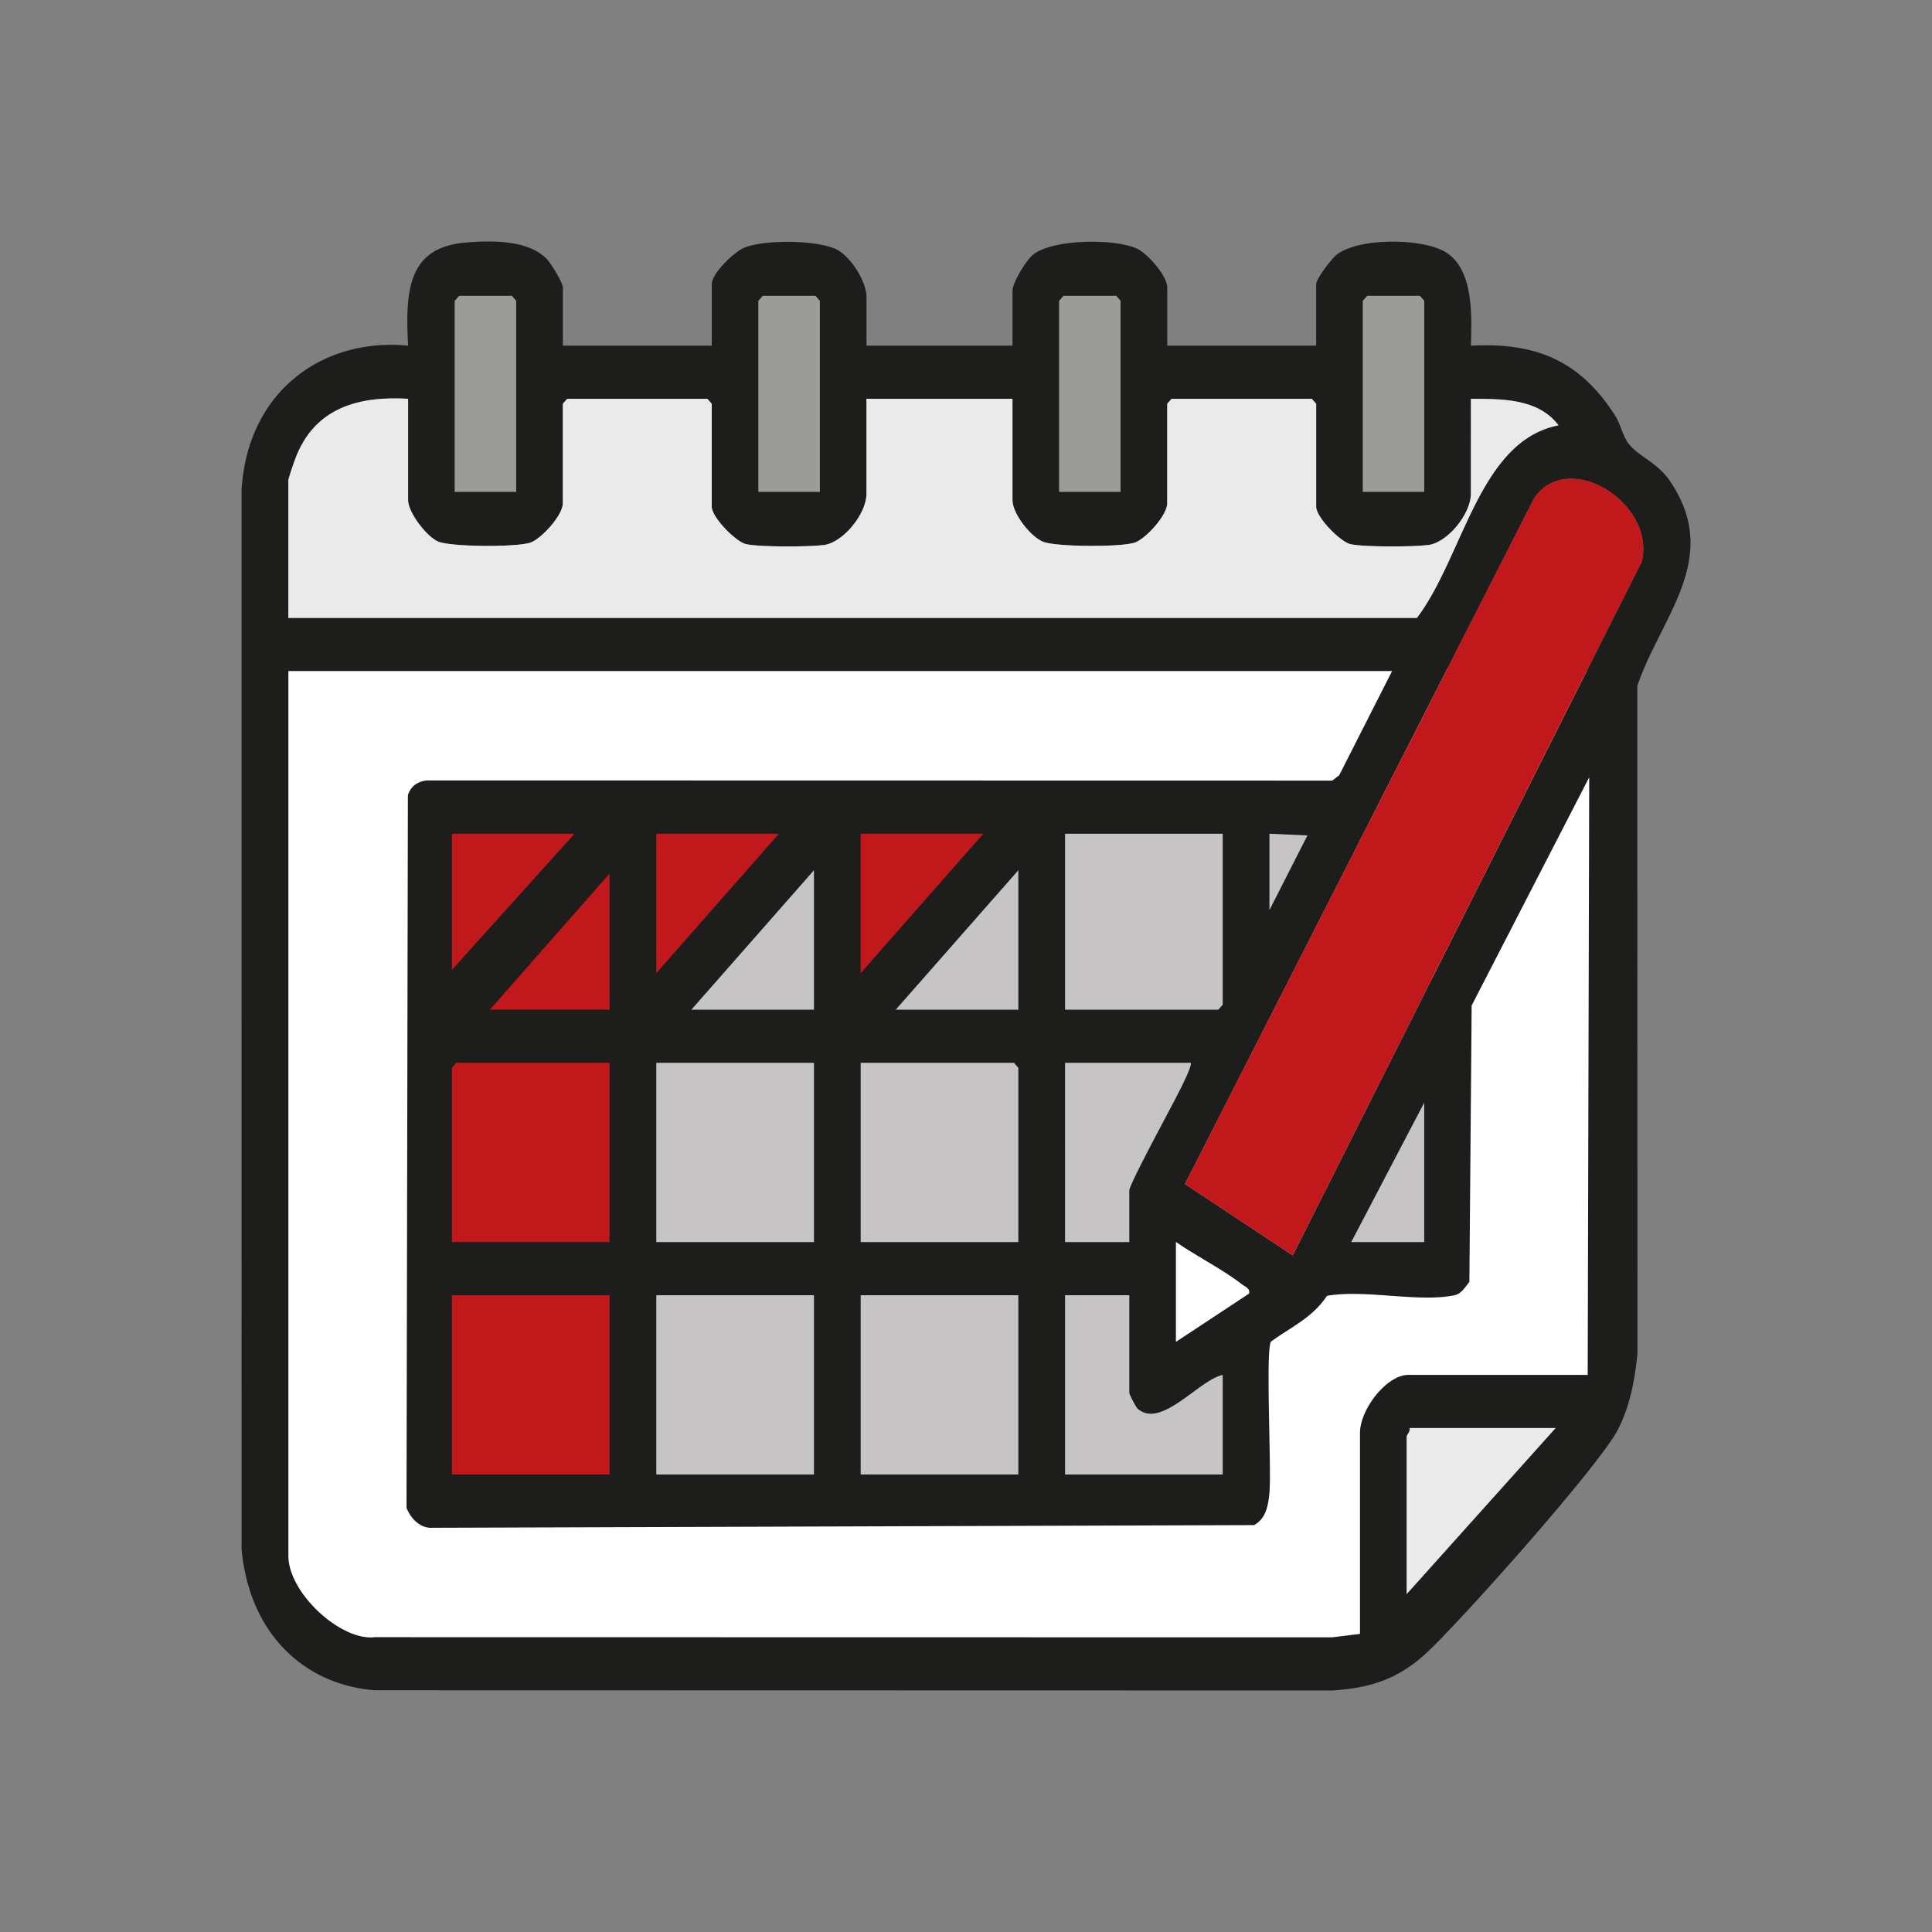 <svg xmlns="http://www.w3.org/2000/svg" xmlns:xlink="http://www.w3.org/1999/xlink" viewBox="0 0 200 200"><rect x="0" y="0" width="200" height="200" fill="#808080" stroke="none"/><defs><path id="d" d="M0 340.157h340.157V0H0Z"/><path id="i" d="M0 0h-1.301v3.562l.093.093h1.115L0 3.562Z" clip-path="url(#a)" style="display:inline;fill:#9b9b9a;fill-opacity:1;fill-rule:nonzero;stroke:none"/></defs><defs><clipPath id="e" clipPathUnits="userSpaceOnUse"><use xlink:href="#d" transform="translate(-242.301 -175.319)"/></clipPath><clipPath id="f" clipPathUnits="userSpaceOnUse"><use xlink:href="#d" transform="translate(-217.957 -194.521)"/></clipPath><clipPath id="g" clipPathUnits="userSpaceOnUse"><use xlink:href="#d" transform="translate(-236.725 -178.54)"/></clipPath><clipPath id="h" clipPathUnits="userSpaceOnUse"><use xlink:href="#d" transform="translate(-242.301 -175.319)"/></clipPath><clipPath id="a" clipPathUnits="userSpaceOnUse"><use xlink:href="#d" transform="translate(-220.25 -192.787)"/></clipPath><clipPath id="j" clipPathUnits="userSpaceOnUse"><use xlink:href="#d" transform="translate(-226.691 -192.787)"/></clipPath><clipPath id="k" clipPathUnits="userSpaceOnUse"><use xlink:href="#d" transform="translate(-233.072 -192.787)"/></clipPath><clipPath id="l" clipPathUnits="userSpaceOnUse"><use xlink:href="#d" transform="translate(-239.514 -192.787)"/></clipPath><clipPath id="b" clipPathUnits="userSpaceOnUse"><use xlink:href="#d" transform="translate(-225.824 -186.407)"/></clipPath><clipPath id="c" clipPathUnits="userSpaceOnUse"><use xlink:href="#d" transform="translate(-226.568 -183.124)"/></clipPath><clipPath id="m" clipPathUnits="userSpaceOnUse"><use xlink:href="#d" transform="translate(-234.249 -176.93)"/></clipPath></defs><g style="display:inline" transform="matrix(.75 0 0 .75 25 25)"><path d="m4.408 55.991 182.634 3.334 1.853 99.838-29.637 2.82-4.337 33.651-140.244.172-10.599-11.005z" style="display:inline;fill:#fff;stroke-width:3.401"/><path d="m55.206 79.53 107.415.37 4.445 61.148-27.784-.718v30.135H55.206Z" style="display:inline;fill:#c6c4c5;stroke-width:4.459"/><path d="m26.13 76.424 83.562.262-27.047 28.75-.851-24.69-27.898 27.374-.262 64.702-26.719-.262Z" style="display:inline;fill:#c1181b;stroke-width:1.918"/><path d="M0 0h-3.097c.02-.061-.062-.134-.062-.155v-2.942zm-9.044 2.478h-1.363V-.867h3.345V.991C-7.567.899-8.381-.038-8.876.369a1.526 1.526 0 0 0-.168.281Zm-2.354 0h-3.345V-.867h3.345zm-4.336 0h-3.345V-.867h3.345zm-4.336 0h-3.345V-.867h3.345zm12.017-.867 1.549.898c.024.1-.085.126-.144.166-.427.293-.959.52-1.405.794zm5.266 1.858v2.602l-1.549-2.602Zm-4.956 3.345h-2.664V3.469h1.363v.96c0 .132.976 1.687 1.126 1.971.037.07.214.379.175.414m-3.655-3.345v3.252l-.093.093h-3.252V3.469Zm-4.336 3.345h-3.345V3.469h3.345zm-4.336 0h-3.252l-.093-.093V3.469h3.345zm0 .991v2.54l-2.54-2.54zm8.672 0v2.602l-2.601-2.602zm-4.336 0v2.602l-2.601-2.602zm9.663 3.283V9.663l.806 1.393zm-.991 0h-3.345V7.805h3.252l.093.093zm-5.079 0h-2.602V8.486Zm-4.336 0h-2.602V8.486Zm-4.336 0h-2.602v-2.54zm17.344 3.035h-23.415V-2.385c0-.697 1.119-1.593 1.829-1.517l20.319-.003.586.064v3.748c0 .446.57 1.084 1.022 1.084H.681l.032 11.15-2.494-4.258-.048-5.156c-.087-.096-.172-.222-.309-.248-.755-.144-1.913.114-2.713-.013-.31-.412-.766-.582-1.189-.855-.116-.186.015-2.361-.031-2.818-.026-.253-.08-.485-.325-.604l-17.424-.05c-.254-.016-.455.152-.558.371l.029 13.295c.067.197.267.285.467.277l19.144-.003.147.1zM-5.576 3.221l7.405 12.944C2.124 17.272.244 18.278-.46 17.34L-7.863 4.552Zm-18.768 15.982c-.998.049-1.995-.133-2.408-1.154a3.517 3.517 0 0 1-.132-.364v-2.571h23.942c.989 1.146 1.312 3.304 3.004 3.594-.435.511-1.235.491-1.858.495v-1.766c0-.391-.501-.914-.897-.961-.307-.037-1.377-.042-1.66.015-.214.044-.726.5-.726.698v1.921l-.093.093h-2.974l-.093-.093v-1.859c0-.22-.456-.664-.692-.732-.294-.085-1.664-.081-1.943.017-.254.089-.648.518-.648.777v1.89h-3.097v-1.766c0-.391-.501-.914-.897-.961-.306-.037-1.376-.042-1.659.015-.215.044-.727.5-.727.698v1.921l-.093.093h-2.973l-.093-.093v-1.859c0-.22-.457-.664-.692-.732-.301-.087-1.654-.08-1.944.017-.238.08-.647.541-.647.777zm21.557-1.735v3.562l-.093.093h-1.115l-.093-.093v-3.562zm-6.443 0v3.562l-.093.093h-1.115l-.092-.093v-3.562zm-6.38 0v3.562l-.093.093h-1.115l-.093-.093v-3.562zm-6.442 0v3.562l-.093.093h-1.115l-.093-.093v-3.562zm.991 2.726h3.159v1.146c0 .206.479.604.683.679.427.158 1.53.148 1.953-.025.296-.121.647-.591.647-.902v-.898h3.097v1.022c0 .156.293.575.438.677.423.294 1.739.303 2.207.109.216-.089.638-.502.638-.724v-1.084h3.16v1.146c0 .104.329.48.437.553.47.318 1.784.306 2.282.059.62-.307.583-1.168.563-1.759 1.304.061 2.285-.23 3.061-1.306.114-.156.162-.384.284-.521.221-.249.611-.344.893-.717 1.083-1.428-.208-2.512-.708-3.803l.004-12.455c-.06-.509-.16-.99-.424-1.434-.404-.678-3.36-3.597-4.071-4.168-.612-.491-1.202-.64-1.978-.686l-20.32.004c-1.525.111-2.657 1.08-2.821 2.63l-.001 19.765c.132 1.874 1.762 2.846 3.534 2.691-.064 1.04.003 1.828 1.206 1.923.519.041 1.339.062 1.739-.309.087-.081.338-.435.338-.529z" clip-path="url(#e)" style="display:inline;fill:#1d1d1b;fill-opacity:1;fill-rule:nonzero;stroke:none" transform="matrix(6.506 0 0 -7.398 181.38 163.772)"/><path d="M0 0v-1.889c0-.237.409-.698.647-.778.29-.097 1.643-.104 1.944-.017.235.068.692.513.692.733v1.858L3.376 0h2.973l.093-.093v-1.92c0-.199.512-.655.727-.698.283-.058 1.353-.053 1.659-.016.396.048.897.571.897.962V0h3.097v-1.889c0-.26.394-.689.648-.778.279-.098 1.649-.102 1.943-.017.236.068.692.513.692.733v1.858l.093.093h2.974l.093-.093v-1.92c0-.199.512-.655.726-.698.283-.058 1.353-.053 1.66-.016.396.048.897.571.897.962V0c.623-.004 1.423.017 1.858-.495-1.692-.29-2.015-2.448-3.004-3.593H-2.54v2.57c0 .034.105.298.132.364C-1.995-.133-.998.05 0 0" clip-path="url(#f)" style="display:inline;fill:#eaeaea;fill-opacity:1;fill-rule:nonzero;stroke:none" transform="matrix(6.506 0 0 -7.398 22.993 21.712)"/><path d="m0 0-2.288 1.331 7.404 12.788c.704.938 2.584-.068 2.289-1.175Z" clip-path="url(#g)" style="display:inline;fill:#c1181b;fill-opacity:1;fill-rule:nonzero;stroke:none" transform="matrix(6.506 0 0 -7.398 145.102 139.942)"/><path d="m0 0-3.159-3.097v2.942c0 .021.082.094.062.155z" clip-path="url(#h)" style="display:inline;fill:#eaeaea;fill-opacity:1;fill-rule:nonzero;stroke:none" transform="matrix(6.506 0 0 -7.398 181.38 163.772)"/><use xlink:href="#i" clip-path="url(#a)" style="display:inline;fill:#9b9b9a;fill-opacity:1;fill-rule:nonzero;stroke:none" transform="matrix(6.506 0 0 -7.398 37.905 34.544)"/><use xlink:href="#i" clip-path="url(#j)" style="display:inline;fill:#9b9b9a;fill-opacity:1;fill-rule:nonzero;stroke:none" transform="matrix(6.506 0 0 -7.398 79.819 34.544)"/><use xlink:href="#i" clip-path="url(#k)" style="display:inline;fill:#9b9b9a;fill-opacity:1;fill-rule:nonzero;stroke:none" transform="matrix(6.506 0 0 -7.398 121.33 34.544)"/><use xlink:href="#i" clip-path="url(#l)" style="display:inline;fill:#9b9b9a;fill-opacity:1;fill-rule:nonzero;stroke:none" transform="matrix(6.506 0 0 -7.398 163.244 34.544)"/><path d="M0 0v1.858c.446-.273.977-.501 1.405-.794.059-.04.167-.065.143-.165Z" clip-path="url(#m)" style="display:inline;fill:#fff;fill-opacity:1;fill-rule:nonzero;stroke:none" transform="matrix(6.506 0 0 -7.398 128.988 151.857)"/></g></svg>